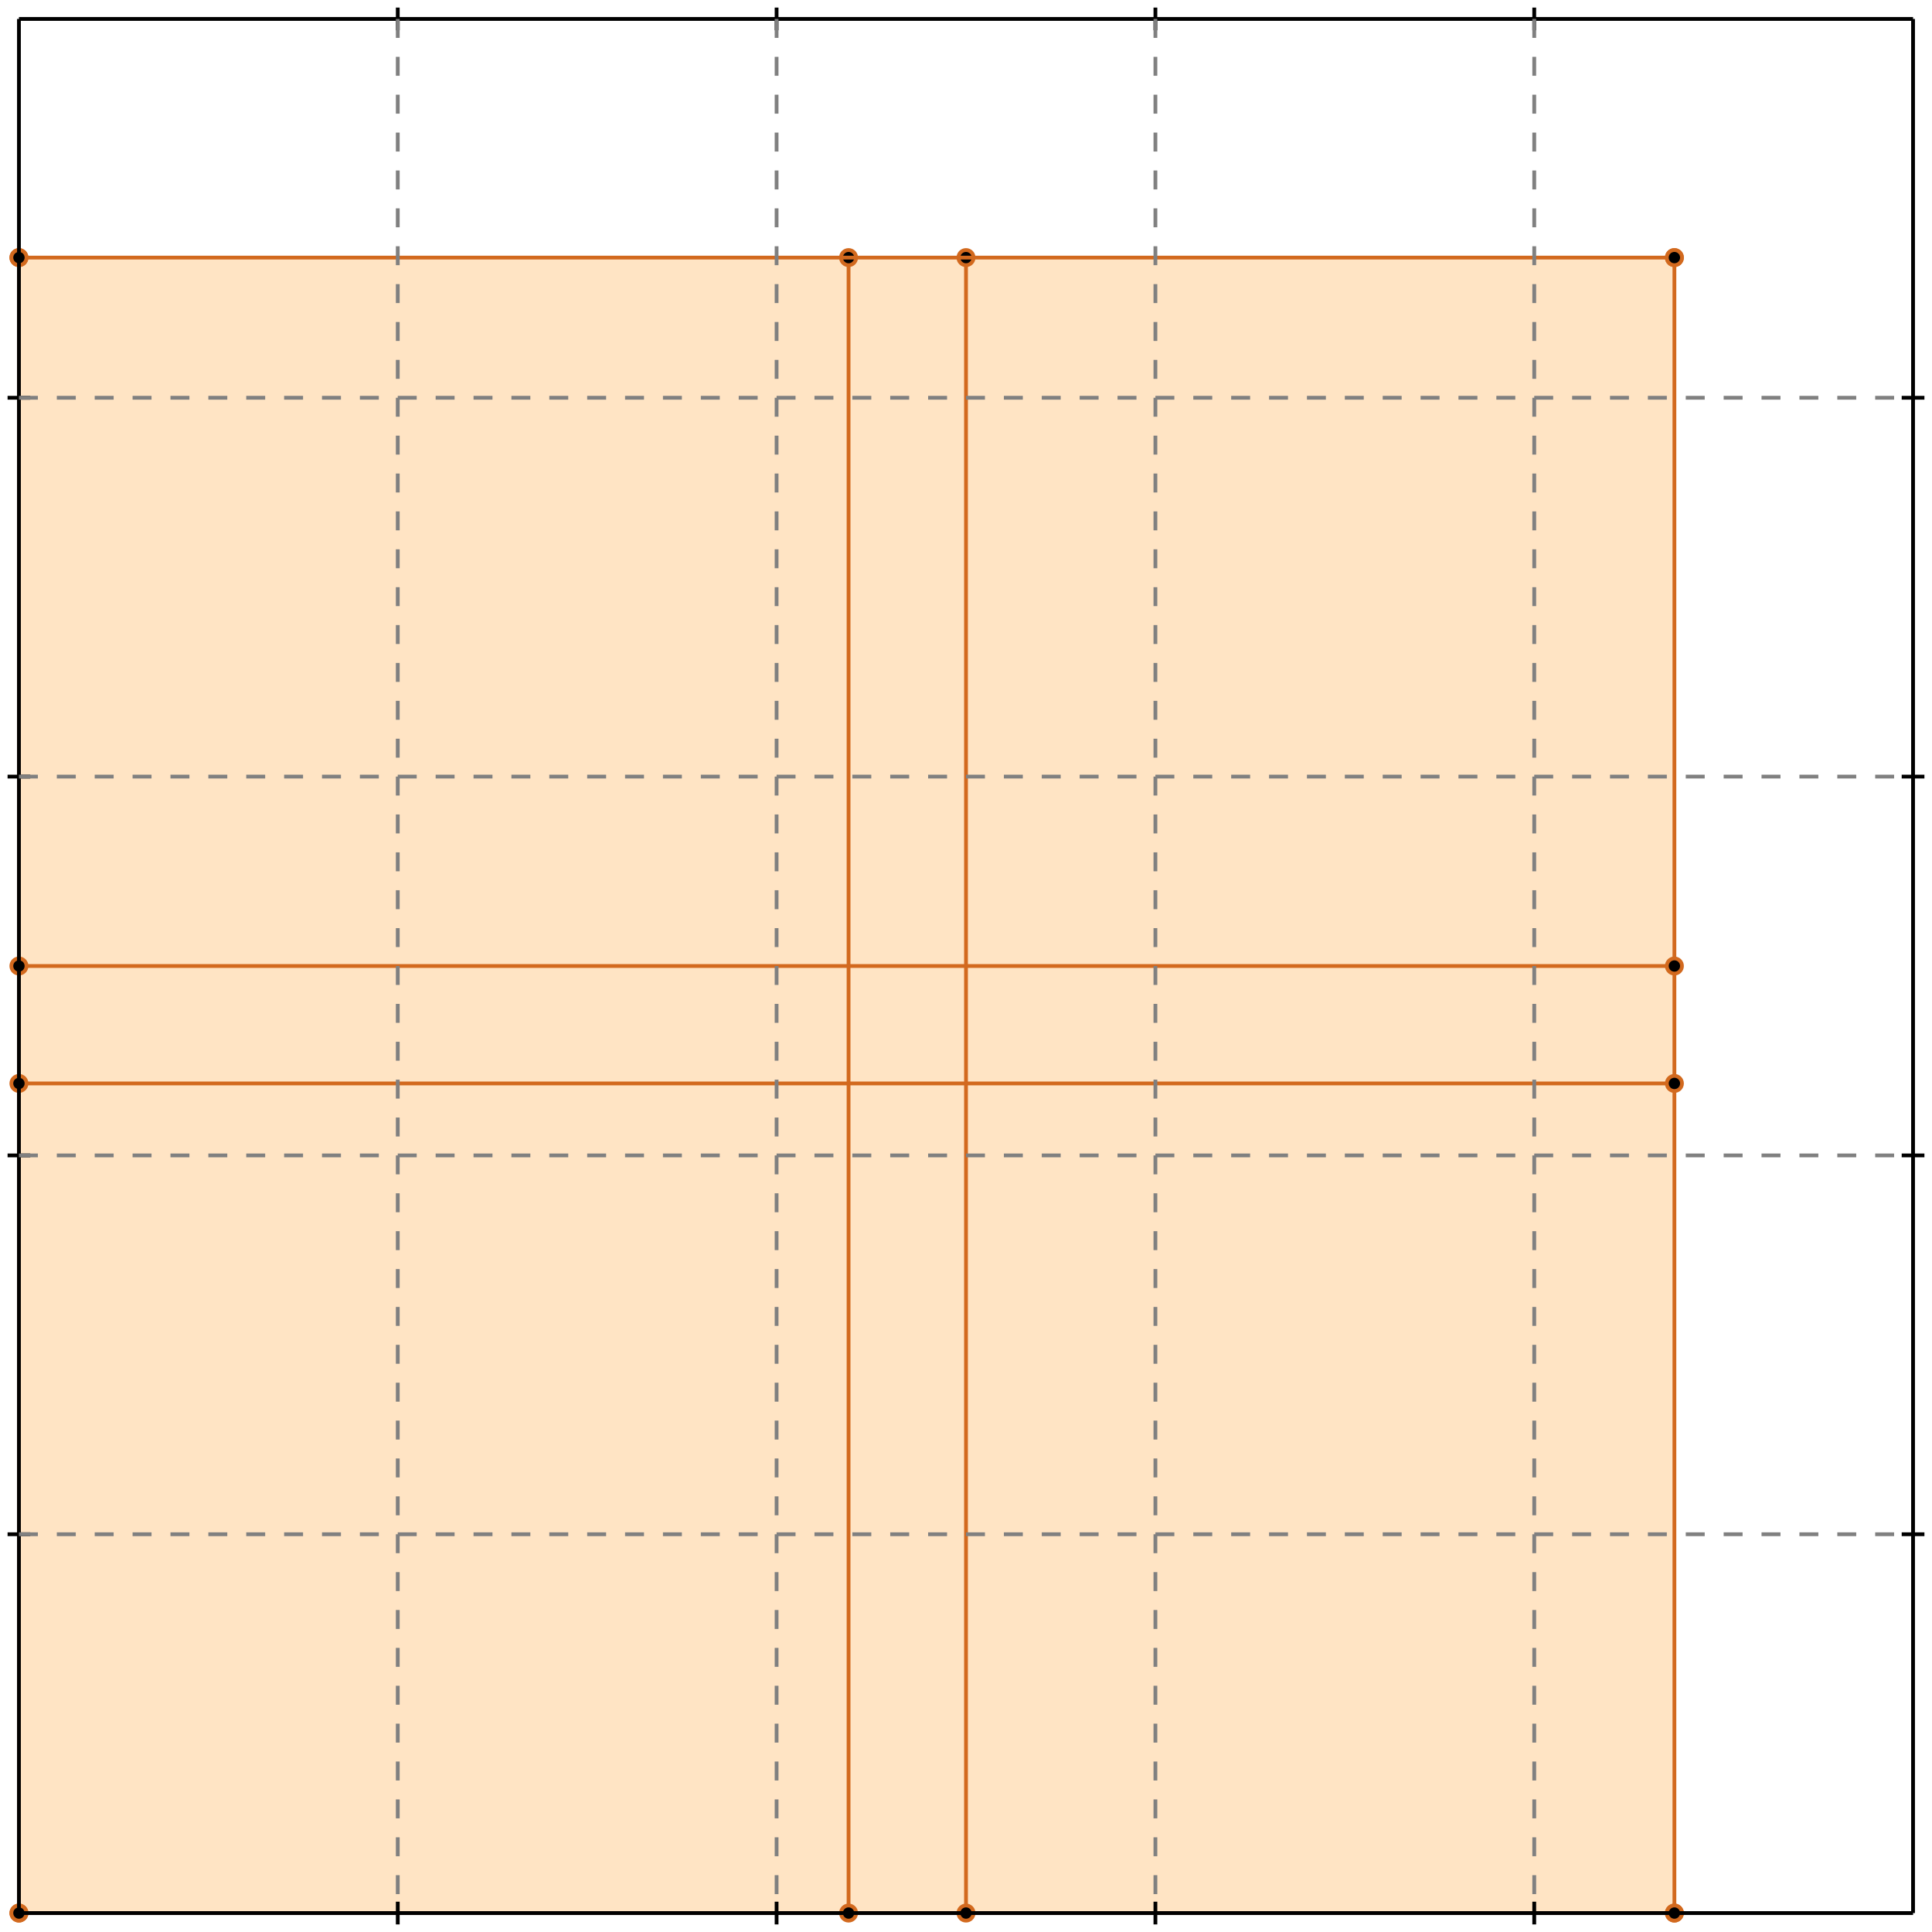 <?xml version="1.0" standalone="no"?>
<!DOCTYPE svg PUBLIC "-//W3C//DTD SVG 1.1//EN" 
  "http://www.w3.org/Graphics/SVG/1.1/DTD/svg11.dtd">
<svg width="510" height="510" version="1.1" id="toplevel"
    xmlns="http://www.w3.org/2000/svg"
    xmlns:xlink="http://www.w3.org/1999/xlink">
  <polygon points="5,505 442,505 442,68 5,68" fill="bisque"/>
  <g stroke="chocolate" stroke-width="1">
    <line x1="5" y1="505" x2="442" y2="505"/>
    <circle cx="5" cy="505" r="2"/>
    <circle cx="442" cy="505" r="2"/>
  </g>
  <g stroke="chocolate" stroke-width="1">
    <line x1="5" y1="505" x2="5" y2="68"/>
    <circle cx="5" cy="505" r="2"/>
    <circle cx="5" cy="68" r="2"/>
  </g>
  <g stroke="chocolate" stroke-width="1">
    <line x1="224" y1="505" x2="224" y2="68"/>
    <circle cx="224" cy="505" r="2"/>
    <circle cx="224" cy="68" r="2"/>
  </g>
  <g stroke="chocolate" stroke-width="1">
    <line x1="255" y1="505" x2="255" y2="68"/>
    <circle cx="255" cy="505" r="2"/>
    <circle cx="255" cy="68" r="2"/>
  </g>
  <g stroke="chocolate" stroke-width="1">
    <line x1="442" y1="505" x2="442" y2="68"/>
    <circle cx="442" cy="505" r="2"/>
    <circle cx="442" cy="68" r="2"/>
  </g>
  <g stroke="chocolate" stroke-width="1">
    <line x1="5" y1="286" x2="442" y2="286"/>
    <circle cx="5" cy="286" r="2"/>
    <circle cx="442" cy="286" r="2"/>
  </g>
  <g stroke="chocolate" stroke-width="1">
    <line x1="5" y1="255" x2="442" y2="255"/>
    <circle cx="5" cy="255" r="2"/>
    <circle cx="442" cy="255" r="2"/>
  </g>
  <g stroke="chocolate" stroke-width="1">
    <line x1="5" y1="68" x2="442" y2="68"/>
    <circle cx="5" cy="68" r="2"/>
    <circle cx="442" cy="68" r="2"/>
  </g>
  <g stroke="black" stroke-width="1">
    <line x1="5" y1="5" x2="505" y2="5"/>
    <line x1="5" y1="5" x2="5" y2="505"/>
    <line x1="505" y1="505" x2="5" y2="505"/>
    <line x1="505" y1="505" x2="505" y2="5"/>
    <line x1="105" y1="2" x2="105" y2="8"/>
    <line x1="2" y1="105" x2="8" y2="105"/>
    <line x1="105" y1="502" x2="105" y2="508"/>
    <line x1="502" y1="105" x2="508" y2="105"/>
    <line x1="205" y1="2" x2="205" y2="8"/>
    <line x1="2" y1="205" x2="8" y2="205"/>
    <line x1="205" y1="502" x2="205" y2="508"/>
    <line x1="502" y1="205" x2="508" y2="205"/>
    <line x1="305" y1="2" x2="305" y2="8"/>
    <line x1="2" y1="305" x2="8" y2="305"/>
    <line x1="305" y1="502" x2="305" y2="508"/>
    <line x1="502" y1="305" x2="508" y2="305"/>
    <line x1="405" y1="2" x2="405" y2="8"/>
    <line x1="2" y1="405" x2="8" y2="405"/>
    <line x1="405" y1="502" x2="405" y2="508"/>
    <line x1="502" y1="405" x2="508" y2="405"/>
  </g>
  <g stroke="gray" stroke-width="1" stroke-dasharray="5,5">
    <line x1="105" y1="5" x2="105" y2="505"/>
    <line x1="5" y1="105" x2="505" y2="105"/>
    <line x1="205" y1="5" x2="205" y2="505"/>
    <line x1="5" y1="205" x2="505" y2="205"/>
    <line x1="305" y1="5" x2="305" y2="505"/>
    <line x1="5" y1="305" x2="505" y2="305"/>
    <line x1="405" y1="5" x2="405" y2="505"/>
    <line x1="5" y1="405" x2="505" y2="405"/>
  </g>
</svg>
